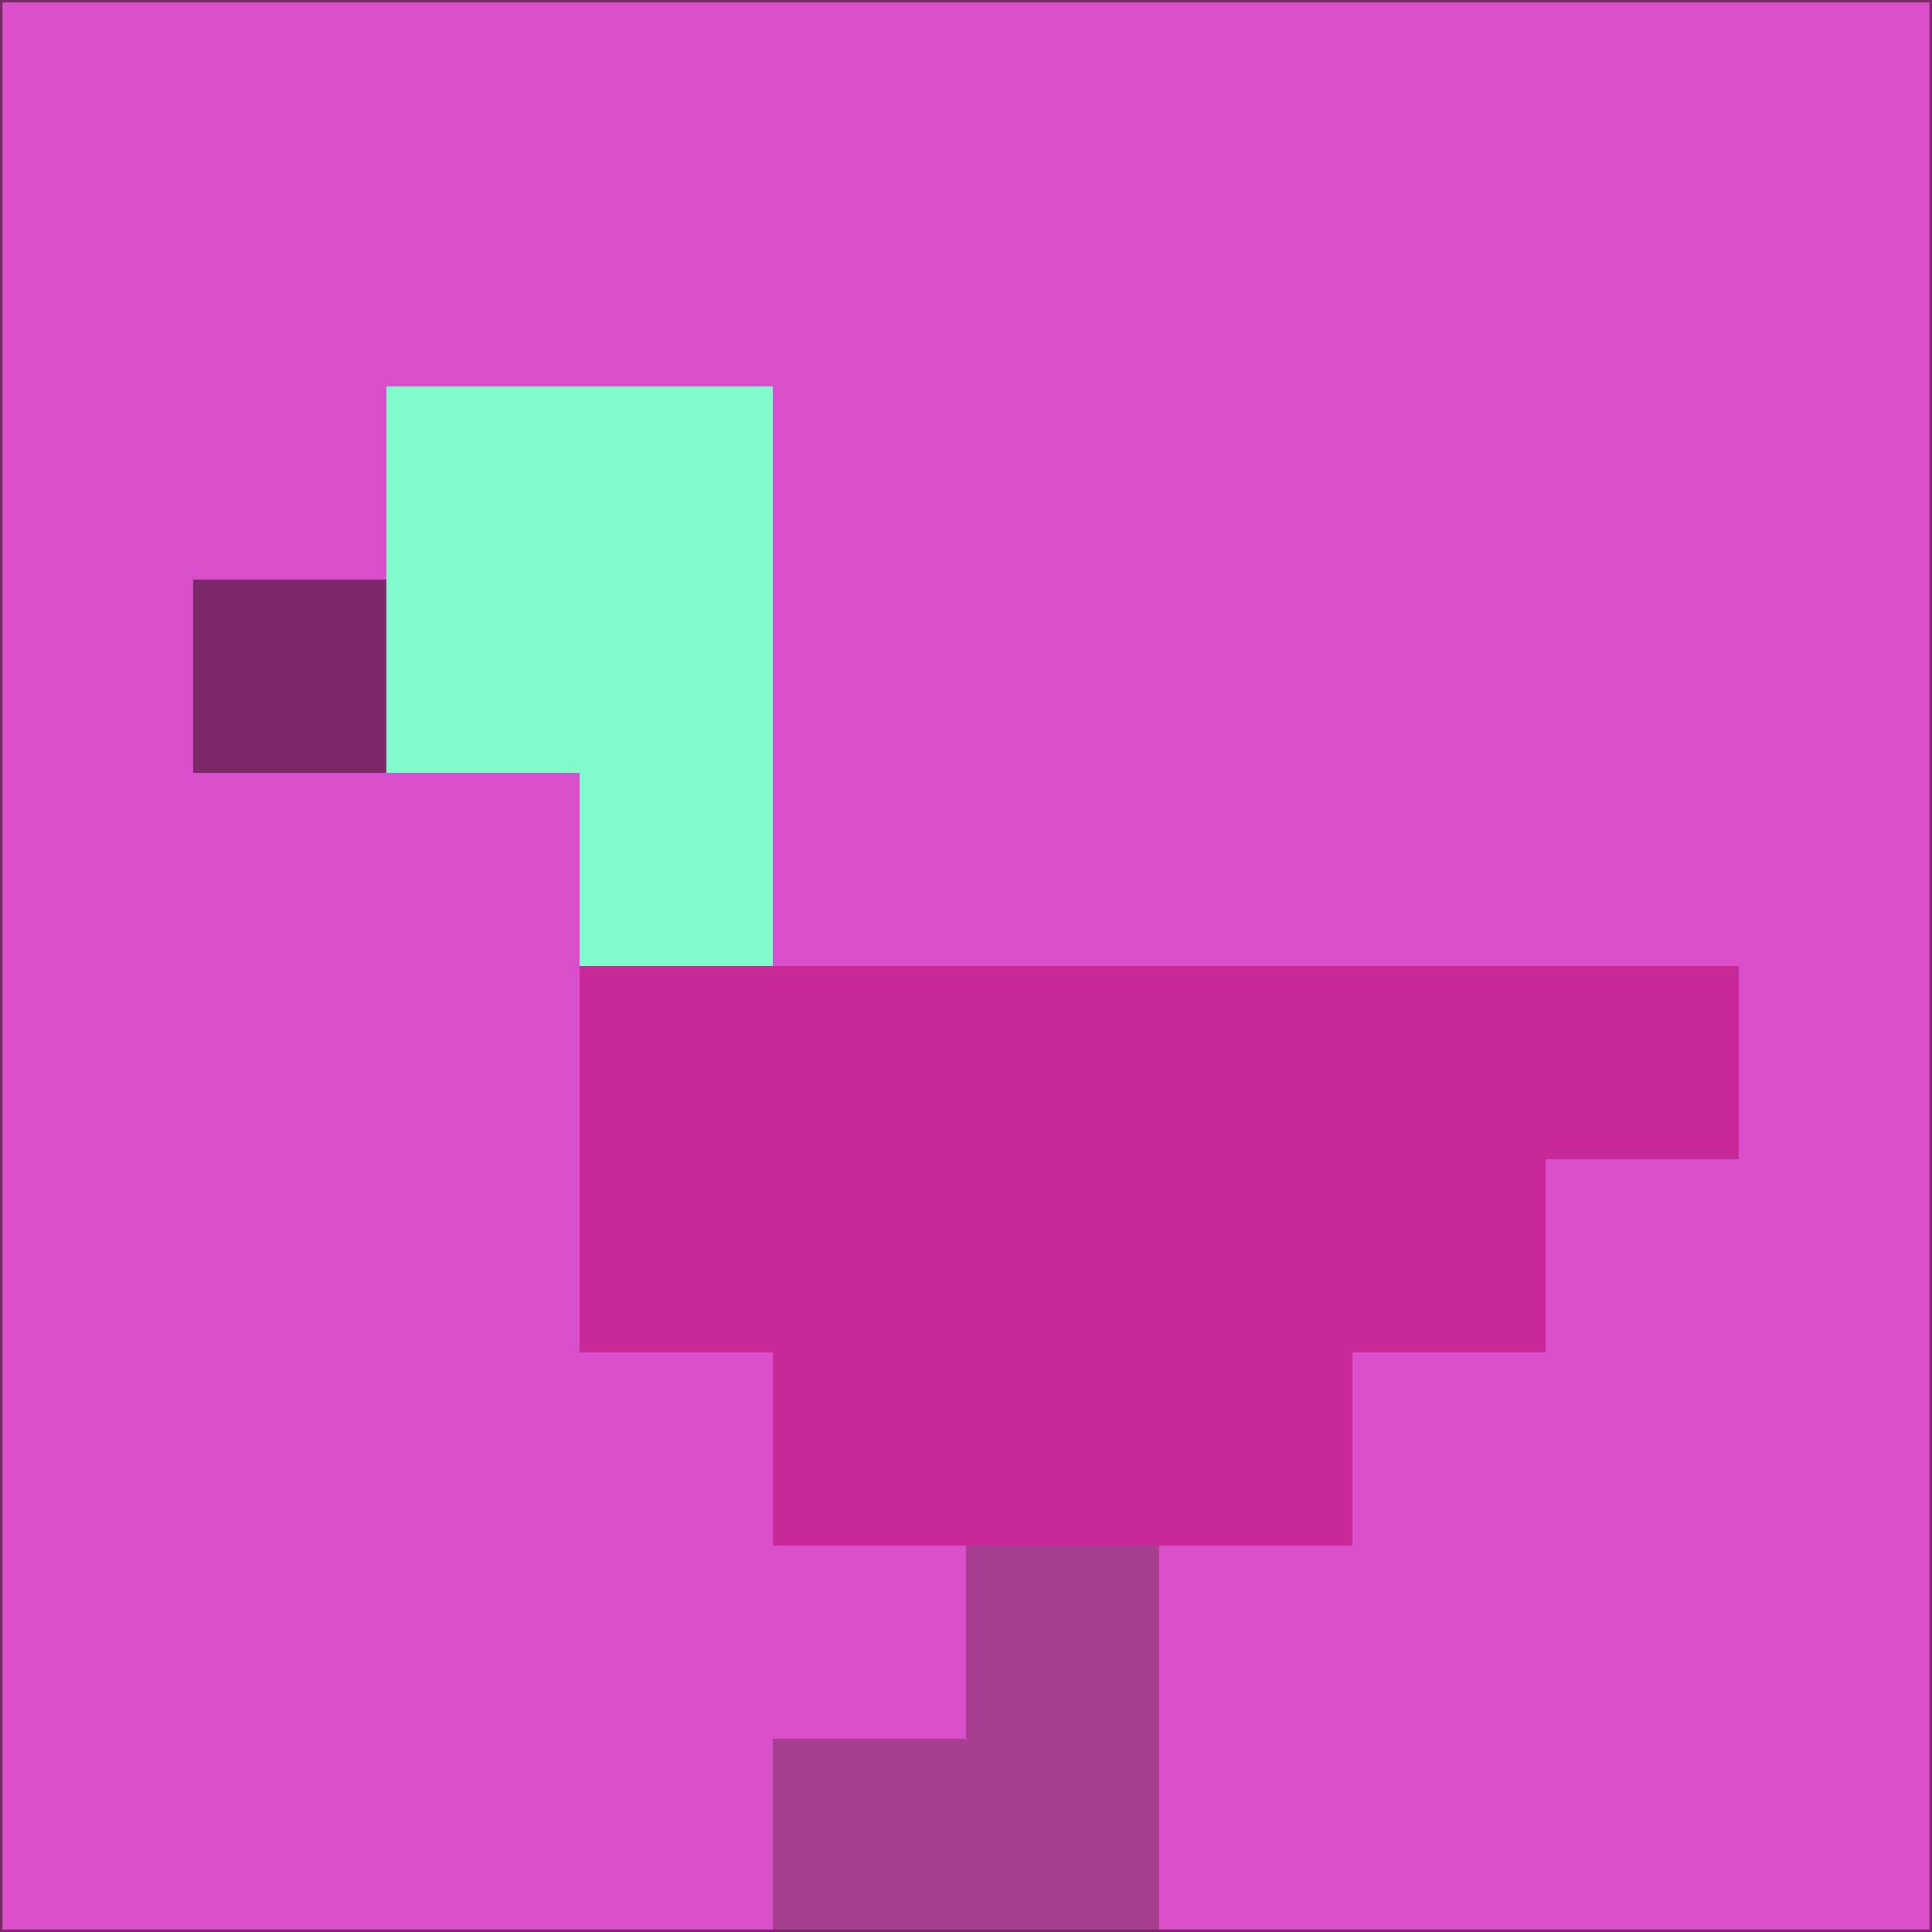 <svg xmlns="http://www.w3.org/2000/svg" version="1.1" width="785" height="785">
  <title>'goose-pfp-694263' by Dmitri Cherniak (Cyberpunk Edition)</title>
  <desc>
    seed=326243
    backgroundColor=#d94ecb
    padding=20
    innerPadding=0
    timeout=500
    dimension=1
    border=false
    Save=function(){return n.handleSave()}
    frame=12

    Rendered at 2024-09-15T22:37:00.334Z
    Generated in 1ms
    Modified for Cyberpunk theme with new color scheme
  </desc>
  <defs/>
  <rect width="100%" height="100%" fill="#d94ecb"/>
  <g>
    <g id="0-0">
      <rect x="0" y="0" height="785" width="785" fill="#d94ecb"/>
      <g>
        <!-- Neon blue -->
        <rect id="0-0-2-2-2-2" x="157" y="157" width="157" height="157" fill="#81facc"/>
        <rect id="0-0-3-2-1-4" x="235.5" y="157" width="78.5" height="314" fill="#81facc"/>
        <!-- Electric purple -->
        <rect id="0-0-4-5-5-1" x="314" y="392.5" width="392.5" height="78.5" fill="#c72a96"/>
        <rect id="0-0-3-5-5-2" x="235.5" y="392.5" width="392.5" height="157" fill="#c72a96"/>
        <rect id="0-0-4-5-3-3" x="314" y="392.5" width="235.5" height="235.5" fill="#c72a96"/>
        <!-- Neon pink -->
        <rect id="0-0-1-3-1-1" x="78.5" y="235.5" width="78.5" height="78.5" fill="#7c2767"/>
        <!-- Cyber yellow -->
        <rect id="0-0-5-8-1-2" x="392.5" y="628" width="78.5" height="157" fill="#a73e8f"/>
        <rect id="0-0-4-9-2-1" x="314" y="706.5" width="157" height="78.5" fill="#a73e8f"/>
      </g>
      <rect x="0" y="0" stroke="#7c2767" stroke-width="2" height="785" width="785" fill="none"/>
    </g>
  </g>
  <script xmlns=""/>
</svg>
